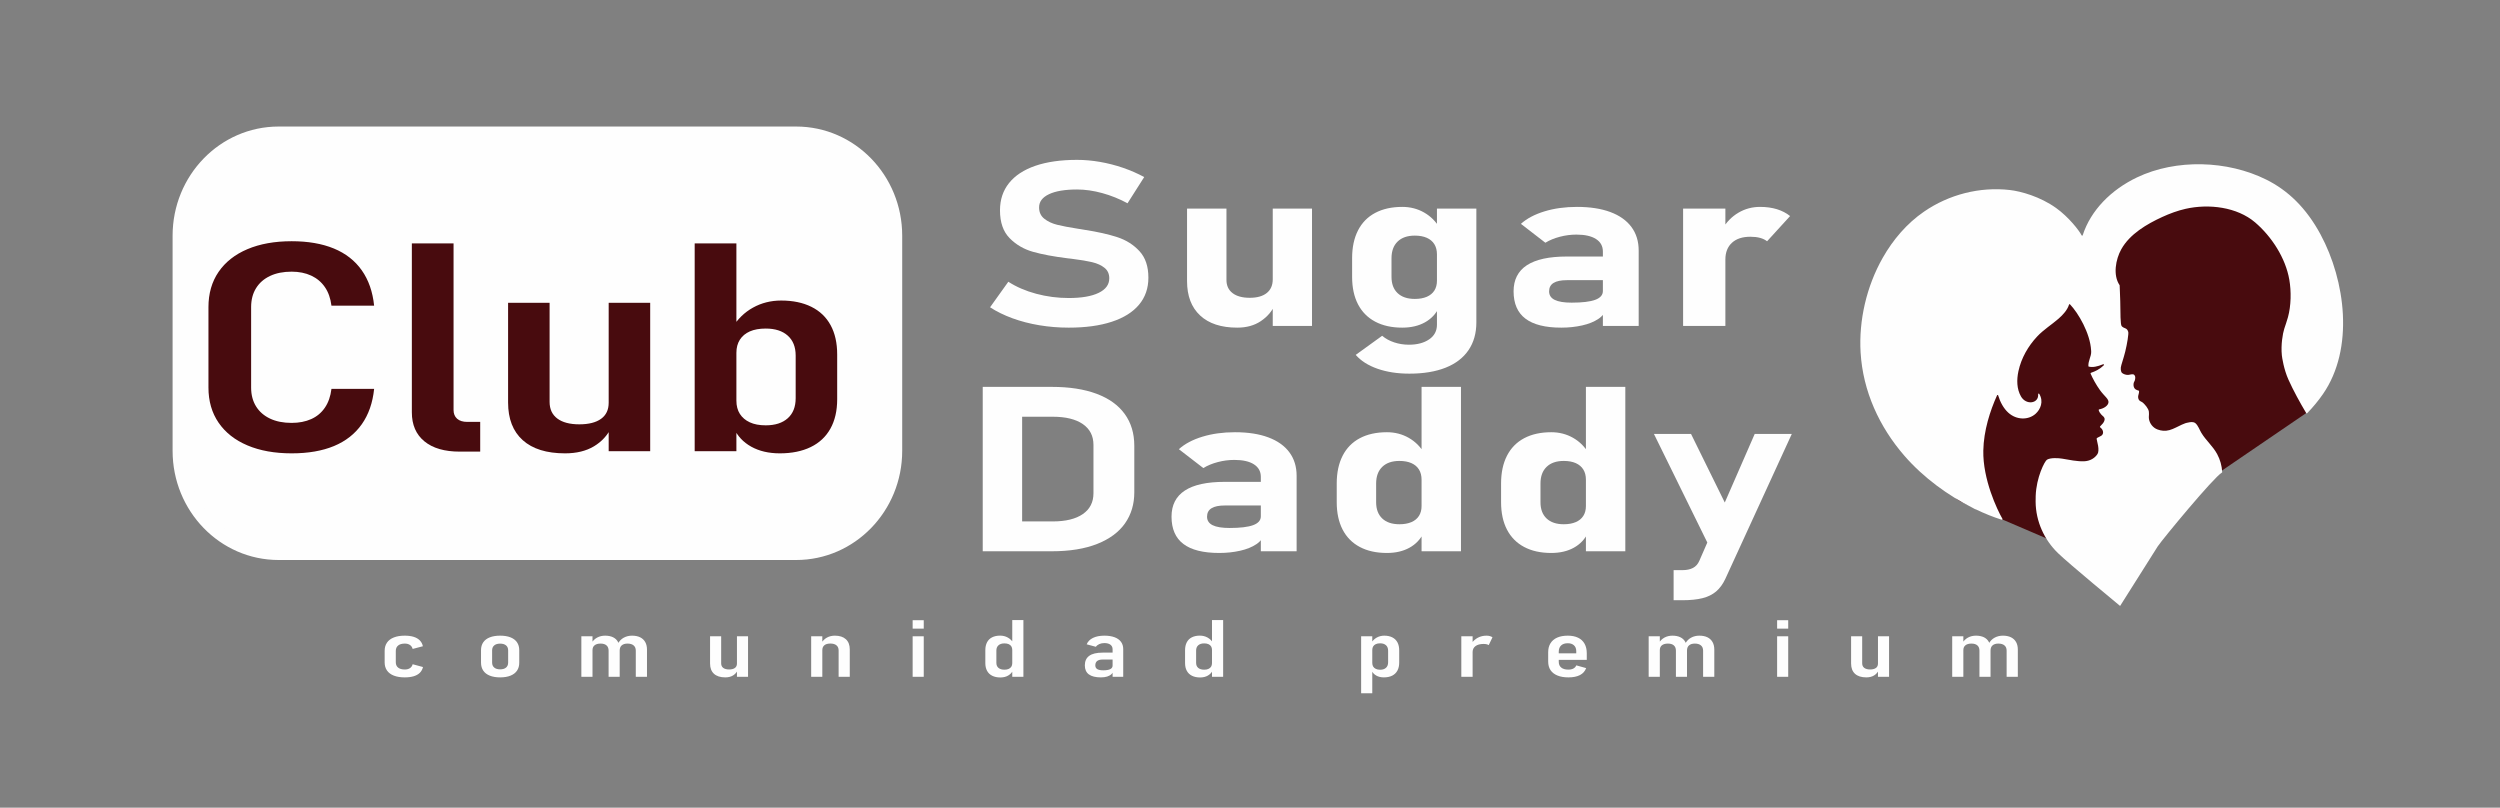 <svg width="260" height="84" viewBox="0 0 260 84" fill="none" xmlns="http://www.w3.org/2000/svg">
<rect x="0" y="0" width="260" height="84" fill="#808080" stroke="none"/>
<path d="M28.977 57.54C23.272 57.54 18.63 52.761 18.63 46.887V24.514C18.63 18.639 23.272 13.86 28.977 13.86H82.801C88.507 13.86 93.148 18.639 93.148 24.514V46.887C93.148 52.761 88.507 57.54 82.801 57.54H28.977Z" fill="#FEFEFE"/>
<path d="M82.801 13.16H28.977C22.887 13.16 17.95 18.243 17.95 24.514V46.887C17.95 53.157 22.887 58.24 28.977 58.24H82.801C88.891 58.24 93.829 53.157 93.829 46.887V24.514C93.829 18.243 88.891 13.16 82.801 13.16ZM82.801 14.56C88.132 14.56 92.469 19.025 92.469 24.514V46.887C92.469 52.375 88.132 56.84 82.801 56.84H28.977C23.647 56.84 19.31 52.375 19.31 46.887V24.514C19.31 19.025 23.647 14.56 28.977 14.56H82.801Z" fill="#FEFEFE"/>
<path d="M25.735 46.322C24.437 45.773 23.436 44.985 22.733 43.959C22.03 42.933 21.679 41.717 21.679 40.309V31.94C21.679 30.523 22.03 29.301 22.733 28.276C23.436 27.25 24.437 26.462 25.735 25.912C27.034 25.362 28.567 25.087 30.334 25.087C32.034 25.087 33.497 25.34 34.722 25.845C35.947 26.351 36.914 27.106 37.624 28.112C38.333 29.118 38.761 30.345 38.909 31.791H34.471C34.377 31.028 34.15 30.384 33.788 29.859C33.427 29.334 32.951 28.935 32.362 28.662C31.773 28.39 31.097 28.253 30.334 28.253C29.463 28.253 28.714 28.402 28.085 28.699C27.456 28.997 26.97 29.42 26.629 29.971C26.288 30.52 26.117 31.177 26.117 31.94V40.309C26.117 41.063 26.288 41.714 26.629 42.264C26.97 42.814 27.456 43.238 28.085 43.535C28.714 43.833 29.463 43.981 30.334 43.981C31.097 43.981 31.773 43.85 32.362 43.587C32.951 43.325 33.427 42.928 33.788 42.398C34.15 41.868 34.377 41.216 34.471 40.443H38.909C38.761 41.89 38.333 43.117 37.624 44.123C36.914 45.128 35.95 45.884 34.732 46.389C33.514 46.895 32.047 47.148 30.334 47.148C28.567 47.148 27.034 46.873 25.735 46.322Z" fill="#480B0E"/>
<path d="M47.17 42.643C47.17 43.03 47.294 43.332 47.541 43.55C47.789 43.768 48.14 43.877 48.596 43.877H49.941V46.969H47.813C46.233 46.969 45.008 46.613 44.138 45.899C43.267 45.185 42.832 44.18 42.832 42.881V25.31H47.17V42.643Z" fill="#480B0E"/>
<path d="M63.303 31.494H67.62V46.925H63.303V31.494ZM57.158 41.796C57.158 42.549 57.426 43.127 57.961 43.528C58.496 43.929 59.26 44.13 60.251 44.13C61.228 44.13 61.981 43.939 62.51 43.558C63.039 43.176 63.303 42.619 63.303 41.885L63.584 44.442C63.182 45.275 62.577 45.934 61.767 46.419C60.957 46.905 59.956 47.148 58.765 47.148C56.85 47.148 55.384 46.692 54.367 45.78C53.349 44.868 52.841 43.56 52.841 41.856V31.494H57.158V41.796Z" fill="#480B0E"/>
<path d="M78.131 46.456C77.301 45.995 76.692 45.344 76.303 44.502L76.585 41.662C76.585 42.207 76.705 42.668 76.946 43.045C77.187 43.422 77.531 43.714 77.98 43.922C78.429 44.13 78.981 44.234 79.637 44.234C80.614 44.234 81.377 43.989 81.926 43.498C82.475 43.008 82.75 42.312 82.75 41.41V36.98C82.75 36.088 82.475 35.396 81.926 34.906C81.377 34.415 80.614 34.17 79.637 34.17C78.981 34.17 78.429 34.269 77.98 34.467C77.531 34.666 77.187 34.953 76.946 35.33C76.705 35.706 76.585 36.162 76.585 36.697L76.163 34.081C76.712 33.179 77.428 32.483 78.312 31.992C79.195 31.502 80.172 31.256 81.243 31.256C82.461 31.256 83.509 31.474 84.386 31.91C85.263 32.347 85.929 32.983 86.385 33.821C86.84 34.658 87.067 35.671 87.067 36.861V41.528C87.067 42.718 86.833 43.734 86.364 44.576C85.895 45.418 85.213 46.058 84.316 46.494C83.419 46.93 82.348 47.148 81.103 47.148C79.951 47.148 78.961 46.917 78.131 46.456ZM72.247 25.31H76.585V46.925H72.247V25.31Z" fill="#480B0E"/>
<path d="M40.962 70.265C40.649 70.144 40.411 69.966 40.248 69.734C40.086 69.501 40.004 69.22 40.004 68.889V67.688C40.004 67.353 40.086 67.067 40.248 66.831C40.411 66.596 40.649 66.417 40.962 66.294C41.275 66.171 41.651 66.109 42.092 66.109C42.453 66.109 42.763 66.15 43.023 66.231C43.282 66.312 43.493 66.434 43.656 66.598C43.819 66.762 43.927 66.965 43.98 67.209L42.918 67.489C42.864 67.302 42.767 67.163 42.625 67.071C42.484 66.979 42.31 66.933 42.102 66.933C41.802 66.933 41.57 66.999 41.407 67.132C41.245 67.264 41.163 67.453 41.163 67.696V68.881C41.163 69.117 41.244 69.3 41.404 69.431C41.566 69.562 41.798 69.628 42.102 69.628C42.313 69.628 42.489 69.582 42.631 69.49C42.772 69.398 42.868 69.261 42.918 69.08L43.991 69.372C43.934 69.613 43.824 69.814 43.661 69.973C43.498 70.133 43.285 70.252 43.023 70.33C42.76 70.409 42.449 70.448 42.092 70.448C41.651 70.448 41.275 70.387 40.962 70.265Z" fill="#FEFEFE"/>
<path d="M52.631 69.427C52.776 69.304 52.848 69.132 52.848 68.909V67.639C52.848 67.417 52.776 67.245 52.631 67.122C52.486 66.999 52.28 66.937 52.011 66.937C51.75 66.937 51.546 66.999 51.4 67.122C51.253 67.245 51.18 67.417 51.18 67.639V68.909C51.18 69.132 51.253 69.304 51.4 69.427C51.546 69.55 51.75 69.612 52.011 69.612C52.28 69.612 52.486 69.55 52.631 69.427V69.427ZM50.941 70.269C50.642 70.15 50.415 69.976 50.259 69.746C50.104 69.516 50.026 69.24 50.026 68.918V67.615C50.026 67.298 50.104 67.026 50.259 66.799C50.415 66.572 50.642 66.4 50.941 66.283C51.239 66.167 51.598 66.109 52.017 66.109C52.435 66.109 52.793 66.167 53.09 66.283C53.387 66.4 53.613 66.572 53.769 66.799C53.924 67.026 54.002 67.298 54.002 67.615V68.93C54.002 69.249 53.924 69.523 53.769 69.75C53.613 69.977 53.387 70.15 53.09 70.269C52.793 70.388 52.435 70.448 52.017 70.448C51.598 70.448 51.239 70.388 50.941 70.269Z" fill="#FEFEFE"/>
<path d="M66.122 67.668C66.122 67.43 66.047 67.248 65.896 67.122C65.746 66.996 65.533 66.933 65.258 66.933C65 66.933 64.801 66.995 64.66 67.118C64.518 67.241 64.448 67.421 64.448 67.659L64.265 66.937C64.412 66.667 64.613 66.46 64.869 66.32C65.125 66.18 65.412 66.109 65.73 66.109C66.059 66.109 66.339 66.165 66.57 66.277C66.801 66.39 66.978 66.554 67.101 66.771C67.225 66.987 67.286 67.248 67.286 67.554V70.387H66.122V67.668ZM63.294 67.668C63.294 67.43 63.222 67.248 63.079 67.122C62.936 66.996 62.731 66.933 62.462 66.933C62.194 66.933 61.986 66.991 61.84 67.108C61.693 67.224 61.62 67.394 61.62 67.619L61.507 66.897C61.657 66.639 61.855 66.444 62.1 66.31C62.345 66.176 62.623 66.109 62.934 66.109C63.256 66.109 63.531 66.165 63.758 66.275C63.985 66.386 64.157 66.549 64.273 66.765C64.389 66.98 64.448 67.239 64.448 67.542V70.387H63.294V67.668ZM60.461 66.174H61.62V70.387H60.461V66.174Z" fill="#FEFEFE"/>
<path d="M76.643 66.174H77.796V70.387H76.643V66.174ZM75.001 68.987C75.001 69.192 75.072 69.35 75.215 69.46C75.358 69.569 75.562 69.624 75.827 69.624C76.088 69.624 76.289 69.572 76.43 69.468C76.572 69.364 76.643 69.212 76.643 69.011L76.718 69.709C76.61 69.936 76.448 70.117 76.232 70.249C76.016 70.382 75.748 70.448 75.43 70.448C74.918 70.448 74.526 70.323 74.255 70.075C73.983 69.826 73.847 69.469 73.847 69.003V66.174H75.001V68.987Z" fill="#FEFEFE"/>
<path d="M87.217 67.647C87.217 67.418 87.143 67.24 86.994 67.116C86.846 66.991 86.634 66.929 86.359 66.929C86.087 66.929 85.879 66.988 85.736 67.105C85.593 67.223 85.521 67.394 85.521 67.619L85.409 66.9C85.559 66.643 85.755 66.448 85.996 66.312C86.238 66.177 86.516 66.109 86.831 66.109C87.321 66.109 87.701 66.233 87.971 66.48C88.241 66.728 88.376 67.081 88.376 67.538V70.387H87.217V67.647ZM84.362 66.174H85.521V70.387H84.362V66.174Z" fill="#FEFEFE"/>
<path d="M94.915 66.174H96.069V70.387H94.915V66.174ZM94.915 64.502H96.069V65.378H94.915V64.502Z" fill="#FEFEFE"/>
<path d="M105.275 64.485H106.434V70.387H105.275V64.485ZM103.19 70.279C102.956 70.162 102.778 69.991 102.656 69.768C102.535 69.545 102.474 69.276 102.474 68.963V67.619C102.474 67.299 102.534 67.026 102.654 66.797C102.774 66.568 102.95 66.396 103.182 66.28C103.415 66.163 103.692 66.105 104.014 66.105C104.304 66.105 104.568 66.171 104.806 66.302C105.043 66.433 105.237 66.617 105.388 66.852L105.275 67.587C105.275 67.446 105.243 67.324 105.178 67.221C105.114 67.118 105.021 67.041 104.899 66.99C104.778 66.939 104.633 66.913 104.465 66.913C104.2 66.913 103.993 66.977 103.845 67.108C103.696 67.237 103.622 67.421 103.622 67.659V68.93C103.622 69.163 103.696 69.341 103.845 69.463C103.993 69.587 104.2 69.648 104.465 69.648C104.633 69.648 104.778 69.622 104.899 69.569C105.021 69.516 105.114 69.439 105.178 69.338C105.243 69.236 105.275 69.115 105.275 68.975L105.35 69.726C105.243 69.947 105.076 70.125 104.851 70.257C104.626 70.39 104.354 70.456 104.036 70.456C103.706 70.456 103.425 70.397 103.19 70.279Z" fill="#FEFEFE"/>
<path d="M115.71 67.53C115.71 67.324 115.636 67.164 115.487 67.051C115.339 66.937 115.127 66.88 114.851 66.88C114.658 66.88 114.485 66.914 114.331 66.982C114.177 67.049 114.057 67.144 113.971 67.266L113.016 67.01C113.131 66.723 113.347 66.501 113.666 66.344C113.984 66.188 114.381 66.109 114.857 66.109C115.268 66.109 115.619 66.163 115.911 66.271C116.203 66.38 116.426 66.539 116.582 66.748C116.737 66.958 116.815 67.212 116.815 67.509V70.387H115.71V67.53ZM113.242 70.137C112.963 69.93 112.823 69.617 112.823 69.198C112.823 68.757 112.976 68.426 113.282 68.205C113.588 67.985 114.048 67.874 114.664 67.874H115.758L115.833 68.593H114.674C114.42 68.593 114.23 68.644 114.103 68.745C113.976 68.847 113.912 68.998 113.912 69.198C113.912 69.374 113.98 69.504 114.116 69.588C114.252 69.671 114.46 69.713 114.739 69.713C115.064 69.713 115.307 69.672 115.468 69.589C115.629 69.507 115.71 69.382 115.71 69.214L115.823 69.709C115.783 69.871 115.704 70.008 115.586 70.117C115.468 70.227 115.317 70.309 115.133 70.365C114.949 70.42 114.737 70.448 114.497 70.448C113.939 70.448 113.521 70.345 113.242 70.137Z" fill="#FEFEFE"/>
<path d="M126.048 64.485H127.207V70.387H126.048V64.485ZM123.964 70.279C123.729 70.162 123.551 69.991 123.43 69.768C123.308 69.545 123.247 69.276 123.247 68.963V67.619C123.247 67.299 123.307 67.026 123.427 66.797C123.547 66.568 123.723 66.396 123.956 66.28C124.188 66.163 124.465 66.105 124.787 66.105C125.077 66.105 125.341 66.171 125.579 66.302C125.816 66.433 126.011 66.617 126.161 66.852L126.048 67.587C126.048 67.446 126.016 67.324 125.952 67.221C125.887 67.118 125.794 67.041 125.672 66.99C125.551 66.939 125.406 66.913 125.238 66.913C124.973 66.913 124.767 66.977 124.618 67.108C124.47 67.237 124.396 67.421 124.396 67.659V68.93C124.396 69.163 124.47 69.341 124.618 69.463C124.767 69.587 124.973 69.648 125.238 69.648C125.406 69.648 125.551 69.622 125.672 69.569C125.794 69.516 125.887 69.439 125.952 69.338C126.016 69.236 126.048 69.115 126.048 68.975L126.123 69.726C126.016 69.947 125.85 70.125 125.624 70.257C125.399 70.39 125.127 70.456 124.809 70.456C124.479 70.456 124.198 70.397 123.964 70.279" fill="#FEFEFE"/>
<path d="M143.13 70.259C142.908 70.133 142.745 69.956 142.641 69.726L142.716 68.95C142.716 69.099 142.749 69.225 142.813 69.328C142.877 69.431 142.97 69.51 143.092 69.567C143.214 69.624 143.36 69.653 143.532 69.653C143.793 69.653 143.997 69.586 144.144 69.451C144.291 69.318 144.364 69.127 144.364 68.881V67.672C144.364 67.428 144.291 67.239 144.144 67.105C143.997 66.972 143.793 66.905 143.532 66.905C143.36 66.905 143.214 66.931 143.092 66.986C142.97 67.04 142.877 67.118 142.813 67.221C142.749 67.324 142.716 67.448 142.716 67.594L142.604 66.88C142.747 66.634 142.937 66.444 143.175 66.31C143.413 66.176 143.677 66.109 143.967 66.109C144.289 66.109 144.567 66.169 144.801 66.287C145.036 66.407 145.213 66.58 145.335 66.809C145.457 67.038 145.517 67.314 145.517 67.639V68.914C145.517 69.236 145.455 69.512 145.33 69.744C145.204 69.975 145.023 70.15 144.785 70.269C144.547 70.388 144.26 70.448 143.924 70.448C143.616 70.448 143.351 70.385 143.13 70.259ZM141.558 66.174H142.717V72.1H141.558V66.174Z" fill="#FEFEFE"/>
<path d="M154.6 67C154.511 66.98 154.409 66.97 154.295 66.97C153.937 66.97 153.658 67.043 153.457 67.191C153.257 67.338 153.155 67.541 153.152 67.798L153.039 66.909C153.214 66.657 153.435 66.461 153.701 66.32C153.968 66.18 154.266 66.109 154.595 66.109C154.724 66.109 154.84 66.123 154.944 66.152C155.048 66.18 155.138 66.223 155.218 66.28L154.826 67.091C154.765 67.051 154.69 67.02 154.6 67ZM151.977 66.174H153.152V70.387H151.977V66.174Z" fill="#FEFEFE"/>
<path d="M161.977 70.255C161.662 70.127 161.422 69.94 161.257 69.697C161.093 69.454 161.011 69.156 161.011 68.804V67.826C161.011 67.463 161.091 67.154 161.252 66.897C161.413 66.639 161.645 66.444 161.947 66.31C162.249 66.176 162.617 66.109 163.05 66.109C163.468 66.109 163.825 66.18 164.12 66.322C164.416 66.464 164.64 66.672 164.794 66.948C164.948 67.222 165.024 67.551 165.024 67.936V68.626H161.837V67.944H163.93V67.704C163.926 67.45 163.846 67.251 163.688 67.11C163.531 66.968 163.318 66.897 163.05 66.897C162.749 66.897 162.517 66.974 162.355 67.128C162.192 67.282 162.111 67.5 162.111 67.781V68.832C162.111 69.09 162.197 69.289 162.371 69.429C162.544 69.57 162.79 69.64 163.109 69.64C163.32 69.64 163.495 69.602 163.635 69.526C163.774 69.451 163.874 69.341 163.935 69.198L164.96 69.482C164.846 69.798 164.634 70.039 164.324 70.203C164.015 70.366 163.613 70.448 163.12 70.448C162.672 70.448 162.291 70.384 161.977 70.255Z" fill="#FEFEFE"/>
<path d="M177.123 67.668C177.123 67.43 177.048 67.248 176.897 67.122C176.747 66.996 176.534 66.933 176.259 66.933C176.001 66.933 175.802 66.995 175.66 67.118C175.519 67.241 175.448 67.421 175.448 67.659L175.266 66.937C175.413 66.667 175.614 66.46 175.87 66.32C176.125 66.18 176.413 66.109 176.731 66.109C177.06 66.109 177.34 66.165 177.571 66.277C177.801 66.39 177.978 66.554 178.102 66.771C178.225 66.987 178.287 67.248 178.287 67.554V70.387H177.123V67.668ZM174.295 67.668C174.295 67.43 174.223 67.248 174.08 67.122C173.937 66.996 173.731 66.933 173.463 66.933C173.195 66.933 172.987 66.991 172.841 67.108C172.694 67.224 172.621 67.394 172.621 67.619L172.508 66.897C172.658 66.639 172.856 66.444 173.101 66.31C173.346 66.176 173.624 66.109 173.935 66.109C174.257 66.109 174.532 66.165 174.759 66.275C174.986 66.386 175.158 66.549 175.274 66.765C175.39 66.98 175.448 67.239 175.448 67.542V70.387H174.295V67.668ZM171.462 66.174H172.621V70.387H171.462V66.174Z" fill="#FEFEFE"/>
<path d="M184.821 66.174H185.974V70.387H184.821V66.174ZM184.821 64.502H185.974V65.378H184.821V64.502Z" fill="#FEFEFE"/>
<path d="M195.309 66.174H196.463V70.387H195.309V66.174ZM193.667 68.987C193.667 69.192 193.739 69.35 193.882 69.46C194.025 69.569 194.229 69.624 194.494 69.624C194.755 69.624 194.956 69.572 195.097 69.468C195.239 69.364 195.309 69.212 195.309 69.011L195.385 69.709C195.277 69.936 195.115 70.117 194.899 70.249C194.682 70.382 194.415 70.448 194.097 70.448C193.585 70.448 193.193 70.323 192.921 70.075C192.649 69.826 192.514 69.469 192.514 69.003V66.174H193.667V68.987Z" fill="#FEFEFE"/>
<path d="M208.69 67.668C208.69 67.43 208.615 67.248 208.465 67.122C208.314 66.996 208.102 66.933 207.826 66.933C207.569 66.933 207.369 66.995 207.228 67.118C207.087 67.241 207.016 67.421 207.016 67.659L206.833 66.937C206.98 66.667 207.181 66.46 207.437 66.32C207.693 66.18 207.98 66.109 208.299 66.109C208.628 66.109 208.907 66.165 209.138 66.277C209.369 66.39 209.546 66.554 209.67 66.771C209.793 66.987 209.854 67.248 209.854 67.554V70.387H208.69V67.668ZM205.862 67.668C205.862 67.43 205.791 67.248 205.647 67.122C205.504 66.996 205.299 66.933 205.031 66.933C204.762 66.933 204.555 66.991 204.408 67.108C204.261 67.224 204.188 67.394 204.188 67.619L204.075 66.897C204.226 66.639 204.423 66.444 204.668 66.31C204.913 66.176 205.192 66.109 205.503 66.109C205.825 66.109 206.099 66.165 206.327 66.275C206.554 66.386 206.725 66.549 206.841 66.765C206.958 66.98 207.016 67.239 207.016 67.542V70.387H205.862V67.668ZM203.029 66.174H204.188V70.387H203.029V66.174Z" fill="#FEFEFE"/>
<path d="M223.595 47.584L216.369 56.018C215.809 56.671 214.909 56.885 214.128 56.55L204.044 52.227C203.455 51.974 203.022 51.446 202.878 50.806L199.841 37.248C199.698 36.609 199.863 35.938 200.284 35.446L207.511 27.012C208.07 26.359 208.971 26.145 209.751 26.479L219.836 30.803C220.424 31.056 220.858 31.584 221.001 32.224L224.038 45.782C224.182 46.421 224.017 47.092 223.595 47.584Z" fill="#480B0E"/>
<path d="M239.765 43.014L230.659 49.227C229.954 49.708 229.03 49.673 228.361 49.142L219.713 42.27C219.209 41.869 218.923 41.243 218.946 40.587L219.433 26.682C219.455 26.026 219.784 25.422 220.315 25.06L229.421 18.847C230.126 18.366 231.05 18.4 231.719 18.932L240.367 25.804C240.871 26.204 241.157 26.831 241.134 27.487L240.648 41.392C240.624 42.048 240.296 42.651 239.765 43.014Z" fill="#480B0E"/>
<path d="M224.407 56.819C224.939 56.03 230.225 49.636 231.076 49.15C231.098 49.138 231.11 49.114 231.108 49.088C231.072 48.441 230.898 47.806 230.585 47.226C230.139 46.398 229.424 45.813 228.946 45.027C228.755 44.713 228.605 44.249 228.32 44.01C228.268 43.967 228.21 43.943 228.151 43.924C228.127 43.916 228.1 43.913 228.075 43.907C227.858 43.868 227.613 43.935 227.417 43.976C227.37 43.989 227.324 44.001 227.277 44.015C227.164 44.057 227.046 44.105 226.915 44.162C226.566 44.314 226.069 44.611 225.618 44.733C225.172 44.855 224.772 44.807 224.395 44.67C223.883 44.485 223.574 44.028 223.497 43.6C223.432 43.235 223.587 42.913 223.397 42.552C223.304 42.378 223.17 42.187 223.046 42.064C222.963 41.983 222.877 41.873 222.761 41.812C222.636 41.746 222.505 41.696 222.433 41.56C222.369 41.441 222.35 41.292 222.375 41.157C222.392 41.063 222.484 40.805 222.462 40.687C222.445 40.597 222.35 40.608 222.291 40.587C222.153 40.536 222.059 40.474 222.024 40.429C221.877 40.244 221.864 40.064 221.904 39.827C221.915 39.759 221.989 39.663 222.016 39.577C222.081 39.365 222.102 39.139 221.974 39C221.817 38.83 221.514 38.987 221.322 38.991C221.094 38.996 220.866 38.923 220.689 38.784C220.657 38.759 220.526 38.572 220.564 38.221C220.59 37.973 220.836 37.337 221.023 36.574C221.236 35.705 221.388 34.708 221.339 34.524C221.21 34.05 220.909 34.207 220.655 33.917C220.509 33.751 220.53 32.533 220.506 31.316C220.496 30.732 220.454 30.15 220.445 29.685C220.444 29.673 220.44 29.661 220.434 29.651C219.733 28.617 220.025 26.981 220.611 25.929C221.497 24.333 223.282 23.299 224.869 22.568C225.645 22.212 226.476 21.904 227.306 21.717C229.726 21.172 232.653 21.527 234.531 23.129C236.241 24.59 237.7 26.82 238.091 29.1C238.297 30.299 238.278 31.789 237.948 32.989C237.834 33.405 237.689 33.799 237.563 34.193C237.404 34.684 237.201 35.859 237.312 36.953C237.333 37.162 237.51 38.394 237.996 39.478C238.506 40.617 239.214 41.902 239.849 42.966C239.87 43.001 239.917 43.006 239.946 42.977C240.54 42.359 241.093 41.699 241.587 40.985C244.86 36.25 243.926 29.185 241.334 24.378C239.844 21.616 237.947 19.799 235.686 18.676C231.653 16.673 226.322 16.508 222.25 18.449C219.569 19.728 217.442 21.858 216.601 24.465C216.583 24.52 216.515 24.527 216.489 24.476C216.234 23.969 215.138 22.567 213.839 21.636C212.177 20.445 210.176 19.891 209.01 19.759C205.905 19.41 202.712 20.212 200.094 22.013C198.328 23.226 196.884 24.91 195.804 26.813C194.118 29.782 193.303 33.325 193.503 36.662C193.742 40.68 195.446 44.398 198.068 47.411C200.071 49.713 202.646 51.555 205.127 52.8C205.232 52.859 205.338 52.917 205.444 52.974C205.444 52.967 205.444 52.961 205.444 52.954C206.386 53.409 207.312 53.78 208.181 54.052C208.236 54.069 208.281 54.006 208.252 53.955C207.7 53.003 206.206 49.848 206.264 46.862C206.305 44.777 206.965 42.734 207.695 41.113C207.719 41.059 207.792 41.066 207.81 41.124C208.026 41.842 208.382 42.479 208.858 42.914C209.725 43.706 210.967 43.702 211.712 43.024C212.205 42.574 212.562 41.768 212.083 40.963C212.049 40.906 211.961 40.933 211.967 41C212.051 41.968 210.719 42.181 210.177 41.221C209.738 40.445 209.722 39.505 209.917 38.6C210.213 37.235 210.932 35.992 211.858 35.002C212.533 34.282 213.351 33.785 214.086 33.145C214.573 32.721 215.009 32.23 215.179 31.681C215.194 31.634 215.248 31.617 215.281 31.652C216.133 32.544 217.381 34.649 217.477 36.453C217.48 36.501 217.483 36.548 217.483 36.595C217.493 37.069 217.169 37.523 217.191 38.067C217.193 38.098 217.214 38.124 217.242 38.13C217.651 38.221 218.098 38.138 218.728 37.881C218.792 37.855 218.845 37.941 218.795 37.99C218.4 38.373 217.937 38.613 217.461 38.772C217.425 38.784 217.407 38.825 217.422 38.86C217.639 39.363 217.991 40.008 218.398 40.575C218.878 41.242 219.35 41.497 219.276 41.887C219.216 42.205 218.795 42.489 218.315 42.574C218.279 42.58 218.255 42.616 218.264 42.653C218.28 42.716 218.314 42.809 218.37 42.9C218.463 43.05 218.611 43.199 218.668 43.243C218.752 43.309 218.826 43.381 218.86 43.472C218.934 43.673 218.811 43.888 218.692 44.04C218.6 44.155 218.494 44.268 218.413 44.343C218.383 44.37 218.385 44.419 218.417 44.444C218.472 44.486 218.551 44.553 218.613 44.64C218.705 44.771 218.76 44.984 218.687 45.14C218.65 45.218 218.595 45.275 218.531 45.319C218.413 45.402 218.265 45.443 218.154 45.513C218.1 45.546 218.045 45.587 218.048 45.641C218.055 45.751 218.156 46.067 218.203 46.364C218.259 46.709 218.254 47.042 218.14 47.219C218 47.434 217.808 47.609 217.589 47.737C217.333 47.888 217.042 47.96 216.749 47.973C216.043 48.003 215.197 47.825 214.471 47.701C214.08 47.634 213.25 47.585 212.886 47.809C212.65 47.955 211.777 49.633 211.712 51.578C211.705 51.781 211.703 51.983 211.704 52.184C211.723 54.229 212.604 56.141 214.029 57.524C215.172 58.634 220.491 63.019 220.491 63.019L224.407 56.819Z" fill="#FEFEFE"/>
<path d="M104.268 54.228H109.487C110.833 54.228 111.875 53.973 112.613 53.464C113.351 52.954 113.72 52.233 113.72 51.3V46.268C113.72 45.335 113.351 44.614 112.613 44.104C111.875 43.595 110.833 43.34 109.487 43.34H104.268V40.236H109.398C111.212 40.236 112.76 40.475 114.041 40.953C115.322 41.431 116.297 42.129 116.965 43.046C117.633 43.963 117.967 45.068 117.967 46.362V51.206C117.967 52.437 117.645 53.51 117.002 54.428C116.359 55.345 115.395 56.058 114.109 56.567C112.822 57.077 111.247 57.332 109.383 57.332H104.268V54.228ZM102.204 40.236H106.302V57.332H102.204V40.236Z" fill="#FEFEFE"/>
<path d="M131.126 49.595C131.126 49.031 130.886 48.596 130.408 48.29C129.93 47.984 129.251 47.831 128.374 47.831C127.796 47.831 127.222 47.906 126.654 48.055C126.086 48.204 125.582 48.412 125.144 48.678L122.601 46.715C123.22 46.158 124.037 45.725 125.054 45.415C126.071 45.106 127.198 44.951 128.434 44.951C129.79 44.951 130.946 45.129 131.903 45.486C132.861 45.843 133.59 46.36 134.094 47.038C134.598 47.716 134.849 48.533 134.849 49.489V57.332H131.126V49.595ZM123.073 56.573C122.25 55.95 121.839 55.004 121.839 53.734C121.839 52.527 122.3 51.621 123.222 51.018C124.144 50.414 125.527 50.113 127.372 50.113H131.26L131.47 52.57H127.387C126.769 52.57 126.305 52.666 125.996 52.858C125.687 53.05 125.533 53.342 125.533 53.734C125.533 54.134 125.727 54.43 126.116 54.622C126.505 54.814 127.093 54.91 127.881 54.91C128.977 54.91 129.792 54.812 130.326 54.616C130.859 54.42 131.126 54.114 131.126 53.699L131.44 55.474C131.38 55.913 131.123 56.285 130.67 56.591C130.216 56.897 129.648 57.126 128.965 57.279C128.282 57.432 127.562 57.508 126.804 57.508C125.139 57.508 123.895 57.197 123.073 56.573" fill="#FEFEFE"/>
<path d="M147.843 40.236H151.941V57.332H147.843V40.236ZM141.42 56.885C140.638 56.47 140.042 55.868 139.633 55.08C139.225 54.292 139.02 53.342 139.02 52.229V50.277C139.02 49.156 139.225 48.196 139.633 47.397C140.042 46.597 140.638 45.99 141.42 45.574C142.203 45.159 143.143 44.951 144.239 44.951C145.067 44.951 145.822 45.145 146.505 45.533C147.188 45.921 147.739 46.472 148.158 47.185L147.843 49.889C147.843 49.474 147.754 49.121 147.574 48.831C147.395 48.541 147.133 48.319 146.789 48.166C146.445 48.014 146.029 47.937 145.541 47.937C144.773 47.937 144.177 48.143 143.753 48.555C143.33 48.966 143.118 49.544 143.118 50.289V52.229C143.118 52.958 143.33 53.522 143.753 53.922C144.177 54.322 144.773 54.522 145.541 54.522C146.029 54.522 146.445 54.447 146.789 54.298C147.133 54.15 147.395 53.934 147.574 53.652C147.754 53.369 147.843 53.028 147.843 52.629L148.053 55.415C147.734 56.082 147.245 56.597 146.587 56.962C145.929 57.326 145.146 57.508 144.239 57.508C143.143 57.508 142.203 57.301 141.42 56.885" fill="#FEFEFE"/>
<path d="M164.935 40.236H169.033V57.332H164.935V40.236ZM158.512 56.885C157.73 56.47 157.134 55.868 156.725 55.08C156.317 54.292 156.112 53.342 156.112 52.229V50.277C156.112 49.156 156.317 48.196 156.725 47.397C157.134 46.597 157.73 45.99 158.512 45.574C159.295 45.159 160.235 44.951 161.331 44.951C162.159 44.951 162.914 45.145 163.597 45.533C164.28 45.921 164.831 46.472 165.249 47.185L164.935 49.889C164.935 49.474 164.846 49.121 164.666 48.831C164.487 48.541 164.225 48.319 163.881 48.166C163.537 48.014 163.121 47.937 162.632 47.937C161.865 47.937 161.269 48.143 160.845 48.555C160.421 48.966 160.21 49.544 160.21 50.289V52.229C160.21 52.958 160.421 53.522 160.845 53.922C161.269 54.322 161.865 54.522 162.632 54.522C163.121 54.522 163.537 54.447 163.881 54.298C164.225 54.15 164.487 53.934 164.666 53.652C164.846 53.369 164.935 53.028 164.935 52.629L165.145 55.415C164.826 56.082 164.337 56.597 163.679 56.962C163.021 57.326 162.238 57.508 161.331 57.508C160.235 57.508 159.295 57.301 158.512 56.885" fill="#FEFEFE"/>
<path d="M186.349 45.127L179.44 60.189C179.181 60.745 178.859 61.186 178.476 61.512C178.092 61.837 177.618 62.07 177.055 62.211C176.492 62.352 175.796 62.423 174.969 62.423H174.056V59.295H174.969C175.407 59.295 175.774 59.219 176.068 59.066C176.362 58.913 176.584 58.664 176.733 58.319L182.491 45.127H186.349ZM172.008 45.127H175.866L181.085 55.733L178.498 58.331L172.008 45.127Z" fill="#FEFEFE"/>
<path d="M108.104 33.828C107.112 33.663 106.179 33.422 105.307 33.105C104.435 32.787 103.655 32.405 102.966 31.958L104.866 29.301C105.704 29.842 106.67 30.259 107.767 30.553C108.864 30.847 109.99 30.994 111.147 30.994C112.483 30.994 113.52 30.816 114.257 30.459C114.995 30.103 115.364 29.599 115.364 28.948V28.936C115.364 28.482 115.2 28.121 114.871 27.855C114.542 27.589 114.113 27.393 113.584 27.267C113.056 27.142 112.378 27.028 111.551 26.926C111.521 26.918 111.493 26.914 111.468 26.914C111.443 26.914 111.416 26.91 111.386 26.903L111.057 26.867C109.601 26.687 108.395 26.462 107.438 26.191C106.481 25.921 105.668 25.447 105.001 24.768C104.333 24.09 103.999 23.128 103.999 21.882V21.87C103.999 20.765 104.313 19.82 104.941 19.037C105.569 18.253 106.481 17.655 107.677 17.243C108.874 16.832 110.319 16.626 112.014 16.626C112.792 16.626 113.587 16.697 114.399 16.838C115.212 16.979 116.007 17.183 116.785 17.449C117.562 17.716 118.3 18.037 118.998 18.413L117.263 21.141C116.426 20.687 115.551 20.334 114.639 20.083C113.727 19.832 112.852 19.707 112.014 19.707C110.758 19.707 109.786 19.869 109.098 20.195C108.41 20.52 108.066 20.977 108.066 21.564V21.576C108.066 22.07 108.246 22.46 108.605 22.746C108.964 23.032 109.407 23.242 109.936 23.375C110.464 23.509 111.207 23.649 112.164 23.799C112.204 23.806 112.244 23.812 112.284 23.816C112.323 23.82 112.363 23.826 112.403 23.834C112.463 23.842 112.52 23.851 112.575 23.863C112.63 23.875 112.687 23.885 112.747 23.893C114.123 24.104 115.272 24.361 116.194 24.663C117.116 24.964 117.887 25.451 118.504 26.12C119.123 26.791 119.432 27.706 119.432 28.866V28.889C119.432 29.979 119.108 30.912 118.46 31.688C117.811 32.464 116.867 33.056 115.626 33.463C114.385 33.871 112.891 34.075 111.147 34.075C110.11 34.075 109.096 33.992 108.104 33.828Z" fill="#FEFEFE"/>
<path d="M132.366 21.694H136.449V33.898H132.366V21.694ZM127.551 29.113C127.551 29.701 127.762 30.158 128.186 30.483C128.61 30.808 129.206 30.971 129.973 30.971C130.741 30.971 131.332 30.804 131.745 30.471C132.159 30.138 132.366 29.662 132.366 29.043L132.576 31.711C132.286 32.378 131.805 32.938 131.132 33.393C130.459 33.848 129.639 34.075 128.672 34.075C127.007 34.075 125.721 33.654 124.814 32.811C123.907 31.968 123.453 30.775 123.453 29.231V21.694H127.551V29.113Z" fill="#FEFEFE"/>
<path d="M143.259 38.349C142.287 38.008 141.532 37.527 140.994 36.908L143.745 34.921C144.094 35.219 144.513 35.448 145.002 35.609C145.49 35.77 145.998 35.85 146.527 35.85C147.384 35.85 148.085 35.666 148.628 35.297C149.171 34.929 149.443 34.419 149.443 33.769V21.694H153.541V33.534C153.541 34.655 153.269 35.615 152.726 36.414C152.182 37.214 151.39 37.821 150.348 38.237C149.306 38.652 148.047 38.86 146.572 38.86C145.336 38.86 144.231 38.69 143.259 38.349ZM143.02 33.452C142.237 33.036 141.642 32.434 141.233 31.647C140.824 30.859 140.62 29.909 140.62 28.795V26.844C140.62 25.723 140.824 24.762 141.233 23.963C141.642 23.163 142.237 22.556 143.02 22.141C143.803 21.725 144.742 21.517 145.839 21.517C146.666 21.517 147.422 21.711 148.105 22.099C148.787 22.488 149.339 23.038 149.757 23.751L149.443 26.456C149.443 26.04 149.353 25.688 149.174 25.398C148.995 25.108 148.733 24.886 148.389 24.733C148.045 24.58 147.628 24.504 147.14 24.504C146.372 24.504 145.777 24.71 145.353 25.121C144.929 25.533 144.717 26.111 144.717 26.855V28.795C144.717 29.524 144.929 30.089 145.353 30.488C145.777 30.888 146.372 31.088 147.14 31.088C147.628 31.088 148.045 31.014 148.389 30.865C148.733 30.716 148.995 30.5 149.174 30.218C149.353 29.936 149.443 29.595 149.443 29.195L149.653 31.982C149.333 32.648 148.845 33.163 148.187 33.528C147.529 33.892 146.746 34.075 145.839 34.075C144.742 34.075 143.803 33.867 143.02 33.452" fill="#FEFEFE"/>
<path d="M166.7 26.162C166.7 25.597 166.46 25.162 165.982 24.857C165.503 24.551 164.825 24.398 163.948 24.398C163.37 24.398 162.796 24.473 162.228 24.622C161.66 24.77 161.156 24.978 160.718 25.245L158.175 23.281C158.793 22.725 159.611 22.292 160.628 21.982C161.645 21.672 162.772 21.517 164.008 21.517C165.364 21.517 166.52 21.696 167.477 22.052C168.434 22.409 169.164 22.927 169.668 23.605C170.171 24.283 170.423 25.1 170.423 26.056V33.898H166.7V26.162ZM158.647 33.14C157.824 32.517 157.413 31.57 157.413 30.3C157.413 29.094 157.874 28.188 158.796 27.584C159.718 26.981 161.101 26.679 162.946 26.679H166.834L167.044 29.137H162.961C162.343 29.137 161.879 29.233 161.57 29.425C161.261 29.617 161.107 29.909 161.107 30.3C161.107 30.7 161.301 30.996 161.69 31.188C162.079 31.38 162.667 31.476 163.454 31.476C164.551 31.476 165.366 31.378 165.9 31.182C166.433 30.986 166.7 30.681 166.7 30.265L167.014 32.041C166.954 32.48 166.697 32.852 166.243 33.157C165.79 33.463 165.221 33.693 164.539 33.846C163.856 33.998 163.135 34.075 162.378 34.075C160.712 34.075 159.469 33.763 158.647 33.14" fill="#FEFEFE"/>
<path d="M183.044 24.739C182.754 24.661 182.42 24.621 182.042 24.621C181.214 24.621 180.574 24.831 180.12 25.251C179.666 25.67 179.439 26.252 179.439 26.997L179.126 23.822C179.554 23.093 180.11 22.527 180.793 22.123C181.476 21.719 182.226 21.517 183.044 21.517C183.692 21.517 184.277 21.598 184.801 21.758C185.324 21.919 185.78 22.156 186.169 22.47L183.776 25.092C183.577 24.935 183.333 24.817 183.044 24.739ZM175.043 21.694H179.439V33.898H175.043V21.694Z" fill="#FEFEFE"/>
</svg>
